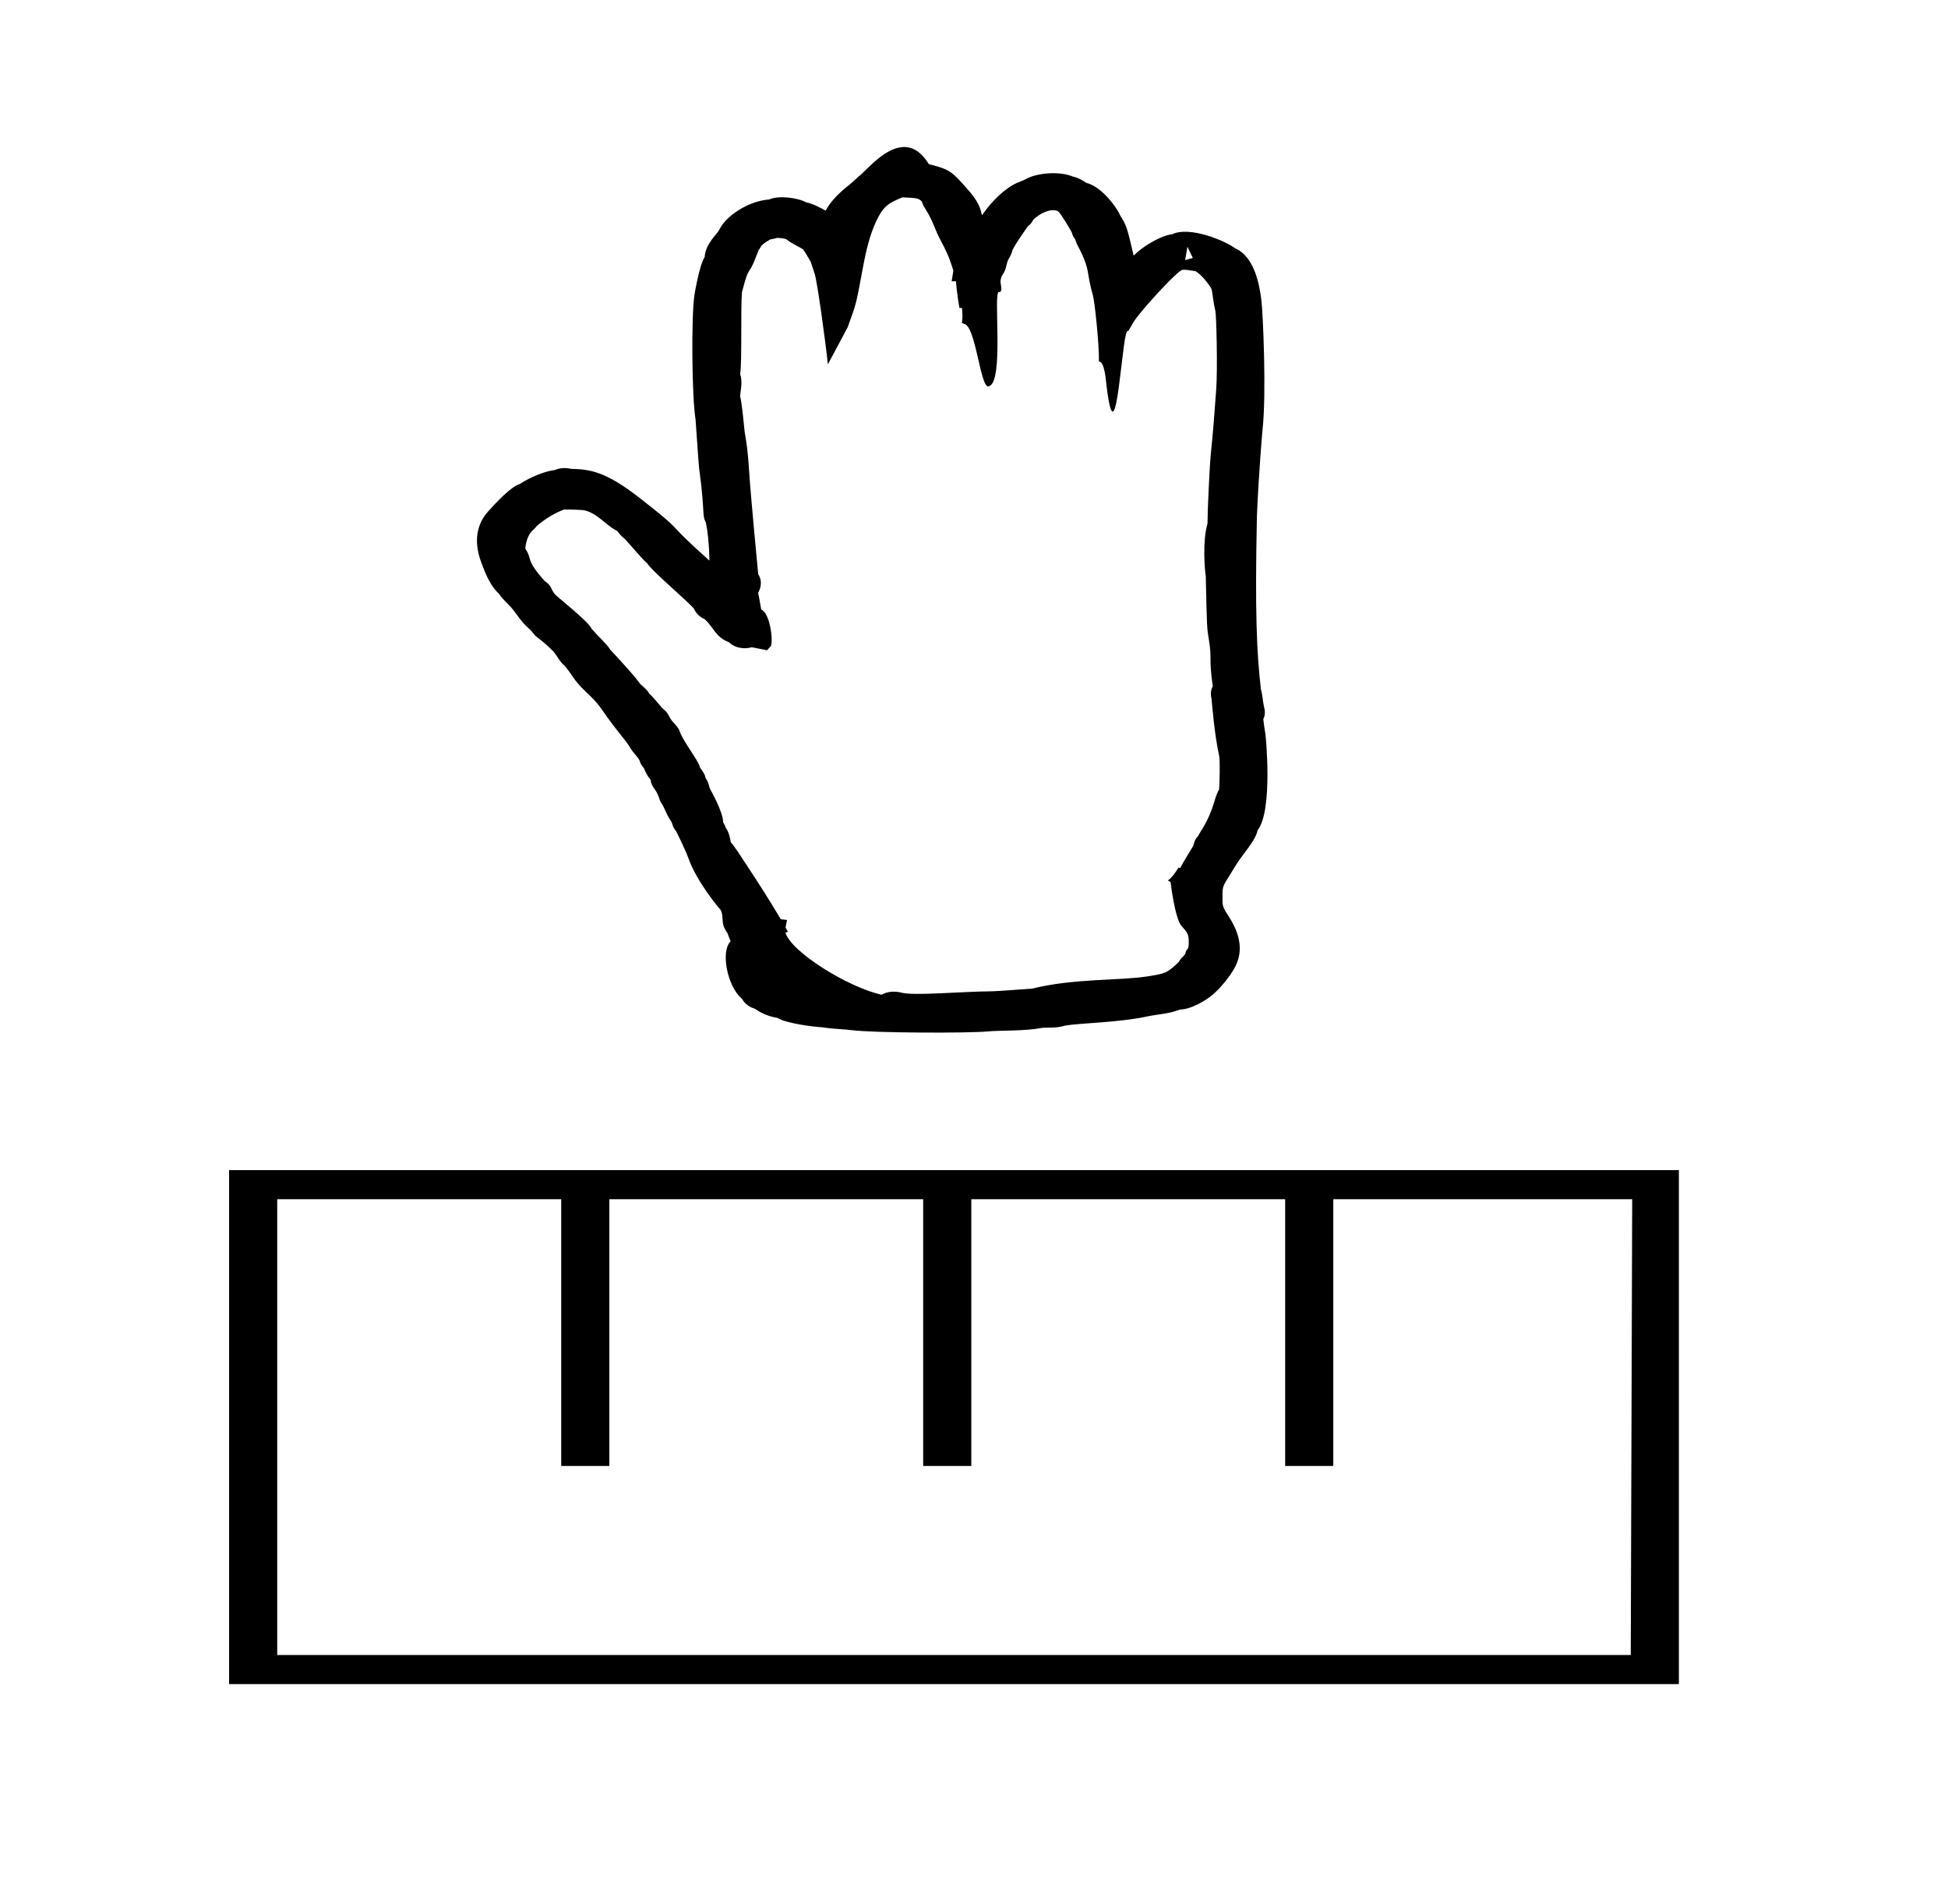 <?xml version="1.0" standalone="no"?>
<!DOCTYPE svg PUBLIC "-//W3C//DTD SVG 1.1//EN" "http://www.w3.org/Graphics/SVG/1.1/DTD/svg11.dtd" >
<svg xmlns="http://www.w3.org/2000/svg" xmlns:xlink="http://www.w3.org/1999/xlink" version="1.1" viewBox="-10 0 1023 1000">
  <g transform="matrix(1 0 0 -1 0 800)">
   <path fill="currentColor"
d="M419.562 295.629zM379.416 275.56c-7.365 6.409 -11.16 24.428 -5.729 30.08c-0.016 0.043 -1.432 3.448 -1.682 4.235c-4.06 5.741 -1.509 7.786 -3.502 12.084c-0.235 0.25 -12.753 14.719 -17.195 27.861
c-1.077 2.971 -5.041 11.267 -6.083 13.35c-2.183 2.599 -2.019 4.267 -2.755 5.334c-1.594 2.31 -2.666 4.774 -3.52 6.665c-2.169 4.808 -1.551 1.776 -2.937 6.003c-1.526 4.659 -3.847 5.07 -4.37 9.298
c-2.067 2.38 -2.984 4.777 -3.438 5.967c-2.918 3.366 -1.244 3.264 -3.832 6.286c-4.703 5.493 -1.9 3.204 -7.939 10.713c-11.426 14.2 -9.977 14.783 -16.916 21.436c-2.716 2.604 -5.854 5.52 -7.982 8.649
c-0.762 1.12 -4.072 5.81 -5.018 6.825c-2.15 1.71 -2.906 3.311 -4.014 4.926c-0.846 1.231 -1.698 2.345 -1.867 2.563c-0.836 0.646 -2.38 2.703 -8.273 7.237
c-2.855 2.196 -2.129 2.62 -4.664 4.836c-5.146 4.497 -6.381 8.276 -10.659 12.513c-1.636 1.621 -4.306 4.367 -4.81 5.504c-4.212 3.751 -6.871 9.375 -9.676 17.174c-2.836 7.899 -3.762 17.892 3.833 26.327
c9.229 10.252 13.782 13.424 16.425 14.303c2.367 1.451 10.111 6.198 18.648 7.419c2.873 1.232 6.008 1.163 8.402 0.592c9.821 -0.279 17.934 -1.081 36.448 -15.597c25.19 -19.748 10.358 -9.435 35.405 -31.856
c0.518 -0.463 0.459 -0.344 0.853 -0.756c-0.188 8.88 -0.851 15.15 -1.937 20.154c-2.07 3.811 -0.293 4.751 -3.513 28.633c-0.148 1.104 -0.148 1.104 -1.856 25.416
c-1.919 11.586 -2.294 53.597 -0.592 65.228c0.029 0.203 2.606 16.02 5.387 19.98c0.367 7.055 6.656 12.161 7.682 14.382c3.152 6.839 14.785 15.039 26.195 15.913c4.988 2.233 15.078 0.939 19.531 -1.57
c3.409 -0.594 7.648 -2.937 10.139 -4.312c2.417 4.672 6.83 9.097 11.261 12.639c3.469 2.772 5.964 5.275 6.032 5.318c4.357 2.7 23.227 28.83 36.851 6.536c0.085 -0.14 0.955 -0.301 2.091 -0.594
c9.094 -2.346 10.619 -4.016 17.857 -12.165c5.994 -6.747 7.009 -9.839 7.979 -14.143c0.567 0.702 1.063 1.347 1.493 1.983c2.238 3.319 10.392 12.862 18.586 15.688c0.553 0.191 1.965 0.812 2.404 1.009
c6.254 3.805 18.549 4.469 25.092 1.696c1.953 -0.424 4.547 -1.46 7.242 -3.38c8.947 -2.165 17.139 -14.98 17.581 -16.78c3.6 -5.845 3.6 -5.845 7.273 -21.429c4.704 4.847 14.059 10.479 20.328 11.264
c9.145 4.349 27.792 -3.474 32.952 -7.417c10.56 -4.571 12.876 -20.265 13.756 -26.971c0.869 -6.627 2.781 -49.833 0.606 -68.598c-0.044 -0.454 -2.056 -23.307 -2.927 -45.441
c-1.053 -50.82 -0.092 -71.738 2.127 -90.731c0.793 -2.482 0.958 -6.394 1.659 -9.306c0.235 -0.977 0.948 -3.505 -0.425 -6.233c0.12 -1.345 0.459 -4.104 1.156 -8.196
c0.084 -0.499 4.042 -39.881 -4.17 -50.218c-0.914 -5.486 -8.262 -12.884 -11.967 -19.253c-0.61 -1.048 -1.455 -2.432 -2.402 -3.93c-4.057 -6.417 -4.057 -6.417 -4.031 -11.489
c0.023 -4.853 -0.42 -4.929 3.287 -10.626c5.734 -8.811 7.704 -17.639 3.566 -25.981c-2.807 -5.663 -9.166 -13.137 -13.75 -16.449c-1.154 -0.834 -9.002 -6.33 -15.453 -6.418
c-6.717 -2.525 -10.705 -2.244 -17.68 -3.729c-14.578 -3.103 -35.078 -3.402 -42.605 -4.695c-4.991 -1.656 -10.144 -0.749 -13.038 -1.323c-8.287 -1.645 -20.891 -1.108 -27.993 -1.775
c-10.062 -0.945 -59.347 -0.808 -70.913 0.678c-3.651 0.468 -10.573 0.678 -15.715 1.534c-3.271 0.101 -19.021 1.945 -23.354 4.907c-2.541 0.395 -7.234 1.482 -11.871 4.782
c-5.948 1.854 -6.613 5.594 -7.08 5.44zM373.736 357.452c0 -0.028 0.068 -0.056 0.072 -0.084zM560.18 662.008c0 -0.063 0.041 -0.128 0.041 -0.13c-0.012 0.04 -0.041 0.083 -0.041 0.13z
M471.945 695.742l0.475 -0.053c-0.122 0.019 -0.283 0.026 -0.475 0.053zM613.59 670.391l-1.208 -7.007l4.026 1.119zM388.377 668.578c0.041 0.062 0.042 0.109 0.049 0.12
c-0.003 -0.004 -0.02 -0.046 -0.049 -0.12zM394.861 460.629c0 0.171 -2.012 -2.185 -2.012 -2.185c-7.201 1.439 -7.201 1.439 -8.058 1.589c-4.357 -1.253 -9.239 -0.191 -12.036 2.671
c-6.908 2.492 -8.145 8.057 -12.666 12.037c-1.275 0.565 -4.311 2.225 -5.719 5.669l0.236 -0.275c-0.033 0.05 -0.113 0.143 -0.236 0.275c-5.062 5.443 -22.594 20.209 -24.371 23.59
c-3.123 2.671 -8.957 9.906 -12.004 13.021c-1.908 1.512 -3.141 3.073 -3.889 4.09c-2.214 1.071 -4.188 2.666 -6.632 4.649c-2.938 2.386 -6.479 5.261 -10.376 6.151c-1.507 0.344 -8.99 0.545 -10.889 0.431
l0.473 0.156s-0.165 -0.049 -0.473 -0.156c-3.604 -1.256 -9.27 -4.229 -14.401 -8.676c-1.337 -2.345 -3.956 -2.195 -5.599 -9.298c-0.215 -0.931 -0.298 -1.905 -0.32 -2.579
c3.951 -5.92 -0.213 -5.357 10.23 -17.053c4.225 -2.649 2.885 -4.971 6.358 -7.878c14.263 -11.93 17.218 -15.039 18.202 -17.104l-0.369 0.455c0.098 -0.129 0.223 -0.281 0.369 -0.455
c2.671 -3.152 8.357 -8.439 9.754 -10.942c14.678 -15.721 15.725 -18.088 15.924 -18.244c0.811 -0.637 3.656 -2.959 4.572 -4.871c2.616 -2.239 6.217 -7.182 7.391 -8.085
c3.082 -2.37 2.714 -4.266 5.196 -6.951c5.22 -5.649 1.255 -2.815 8.265 -13.567c3.162 -4.853 5.459 -8.375 5.789 -10.133l-0.242 0.366s0.072 -0.12 0.242 -0.366
c2.498 -3.635 2.554 -3.715 2.954 -5.623c1.959 -2.546 1.694 -4.846 2.674 -6.301c0.104 -0.156 6.552 -11.597 6.552 -16.892c0 -0.264 0.986 -1.312 1.352 -2.888c1.725 -2.22 2.443 -6.096 2.672 -7.663
c2.203 -2.402 4.847 -6.718 9.09 -13.132c5.457 -8.249 12.185 -18.811 17.145 -27.285l3.31 -0.4l-0.803 -3.946l1.291 -2.249l-1.326 -0.45c2.92 -10.116 32.801 -28.712 50.53 -32.622
c2.776 1.733 6.853 2.036 10.429 1.097c6.673 -1.753 30.102 0.564 47.781 0.726c1.802 0.017 17.016 1.089 20.953 1.419c22.058 5.482 46.088 4.077 60.676 6.438c9.015 1.458 10.082 1.631 16.27 7.625
c0.803 1.738 1.846 2.222 3.28 4.047c0.837 3.781 1.889 1.429 1.868 6.062c-0.016 4.063 -0.342 4.923 -3.746 8.661c-3.517 3.864 -5.773 22.809 -5.766 23.043v0l-1.418 0.908
c2.433 1.846 4.032 4.332 5.623 6.826l0.869 -0.344c0.746 1.938 6.852 11.787 6.926 11.904l-0.023 -0.146c0.008 0.044 0.023 0.093 0.023 0.146c0.153 0.925 0.593 3.11 2.592 5.162
c0.668 2.048 4.96 6.282 8.529 18.422c0.81 2.757 1.596 4.588 2.312 5.835l-0.093 -0.615c0.032 0.149 0.063 0.357 0.093 0.615c0.391 3.443 0.479 15.81 0.093 17.505
c-2.601 11.4 -3.972 29.668 -4.021 29.967c-0.299 1.354 -0.865 3.998 0.621 6.738c-2.236 16.061 -0.236 13.569 -2.08 24.717c-0.998 6.033 -0.998 6.033 -1.584 32.921
c0 -0.143 0.056 -0.32 0.056 -0.321c-0.019 0.096 -0.056 0.202 -0.056 0.321c-0.602 3.712 -1.771 18.855 0.895 27.719c0.047 7.806 1.126 30.659 1.758 36.764
c1.109 10.747 1.92 21.027 2.822 33.69c0.775 10.891 0.113 39.036 -0.462 41.477c-1.554 6.575 -1.376 10.033 -2.155 11.648c-0.15 0.311 -3.739 6.281 -8.225 9.071
c0.416 -0.118 1.015 -0.17 1.015 -0.17c-0.354 0.06 -0.692 0.116 -1.015 0.17c-6.668 1.109 -6.936 0.976 -8.34 -0.105c-5.371 -4.132 -21.561 -21.997 -24.401 -26.888l-2.651 -4.563
c-3.143 5.088 -6.068 -73.519 -11.449 -27.872c-0.269 2.275 -0.93 11.966 -3.9 12c0.168 8.804 -2.18 31.253 -3.168 34.727c-3.631 12.774 -1.308 12.496 -6.465 23.174c-1.148 2.379 -2.331 4.273 -2.891 6.363
c-0.899 1.104 -1.455 2.319 -1.694 3.49l0.133 -0.234s-0.047 0.083 -0.133 0.234c-2.36 4.16 -5.264 9.024 -7 10.965c-2.476 1.904 -8.647 0.225 -13.315 -4.31
c-0.322 -0.766 -1.041 -2.104 -2.757 -3.39l0.444 0.604s-0.162 -0.218 -0.444 -0.604c-1.4 -1.919 -5.767 -8.005 -8.135 -12.476c-0.563 -3.239 -2.316 -4.189 -3.042 -7.625
c-1.258 -5.931 -2.708 -4.449 -3.221 -8.615c-0.176 -1.438 1.598 -5.949 -0.859 -5.804c-3.129 0.185 2.921 -47.634 -5.303 -49.501c-2.393 -0.543 2.172 0.943 0 0c-4.455 -1.937 -6.835 33.133 -13.324 32.77
c0.131 0.435 -0.447 0.324 -0.805 0.384c0.399 3.046 0.399 3.046 0.072 7.898l-1.387 0.146c-1.12 6.265 -1.804 13.842 -1.83 13.98l-2.209 -0.079l0.875 5.61
c-3.352 11.505 -6.447 14.327 -9.418 21.807c-4.128 10.398 -6.014 10.631 -7.149 14.597c-1.823 1.539 -2.132 1.799 -10.123 2.118l0.338 0.138s-0.093 -0.036 -0.338 -0.138
c-7.456 -3.104 -10.481 -4.364 -15.044 -15.391c-5.828 -14.08 -6.938 -33.679 -10.803 -44.539l-2.955 -8.302l-10.4 -19.5c-1.147 11.312 -5.658 44.243 -6.986 47.759c-0.24 0.632 -0.24 0.632 -2.076 6.256
c-0.041 0.064 -3.197 5.417 -3.986 6.452c-6.256 3.423 -6.256 3.423 -7.923 4.619c-0.69 0.496 -0.806 1.086 -5.669 1.36c-1.412 -0.476 -2.696 -0.672 -3.514 -0.782
c-1.742 -0.968 -3.529 -2.123 -4.68 -3.288c0.041 0.064 0.098 0.171 0.098 0.172c-0.032 -0.057 -0.064 -0.114 -0.098 -0.172c-0.461 -0.809 -0.979 -1.641 -1.551 -2.427
c-3.078 -7.892 -3.078 -7.892 -4.568 -10.257c-1.738 -2.762 -2.079 -3.977 -4.175 -11.871l0.026 0.338c-0.009 -0.109 -0.026 -0.222 -0.026 -0.338c-0.714 -9.702 0.099 -35.477 -0.919 -43.154
c1.533 -3.626 -0.041 -9.418 -0.008 -11.596c0.889 -3.257 1.732 -12.468 2.423 -19.024c0.022 -0.214 1.55 -7.046 2.368 -21.41c0.464 -8.129 4.582 -52.383 4.686 -52.906
c2.443 -3.632 1.212 -7.373 -0.041 -9.807c0.115 -0.413 0.486 -2.229 1.631 -8.699c4.258 -1.586 6.387 -15.054 5.088 -19.225zM276.121 494.737c0.257 -0.287 0.441 -0.487 0.541 -0.59zM360.09 474.741
c-0.082 0.071 -0.158 0.136 -0.23 0.19zM388.102 488.474v-0.001c0 -0.003 0 0.001 0 0.001zM110.305 185.375h761.368v-269.959h-761.368v269.959zM846.396 -69.306l0.757 239.402h-156.975v-140.097h-25.277v140.097
h-164.811v-140.097h-25.278v140.097h-164.812v-140.097h-25.277v140.097h-149.139v-239.402h710.812z" />
  </g>

</svg>
